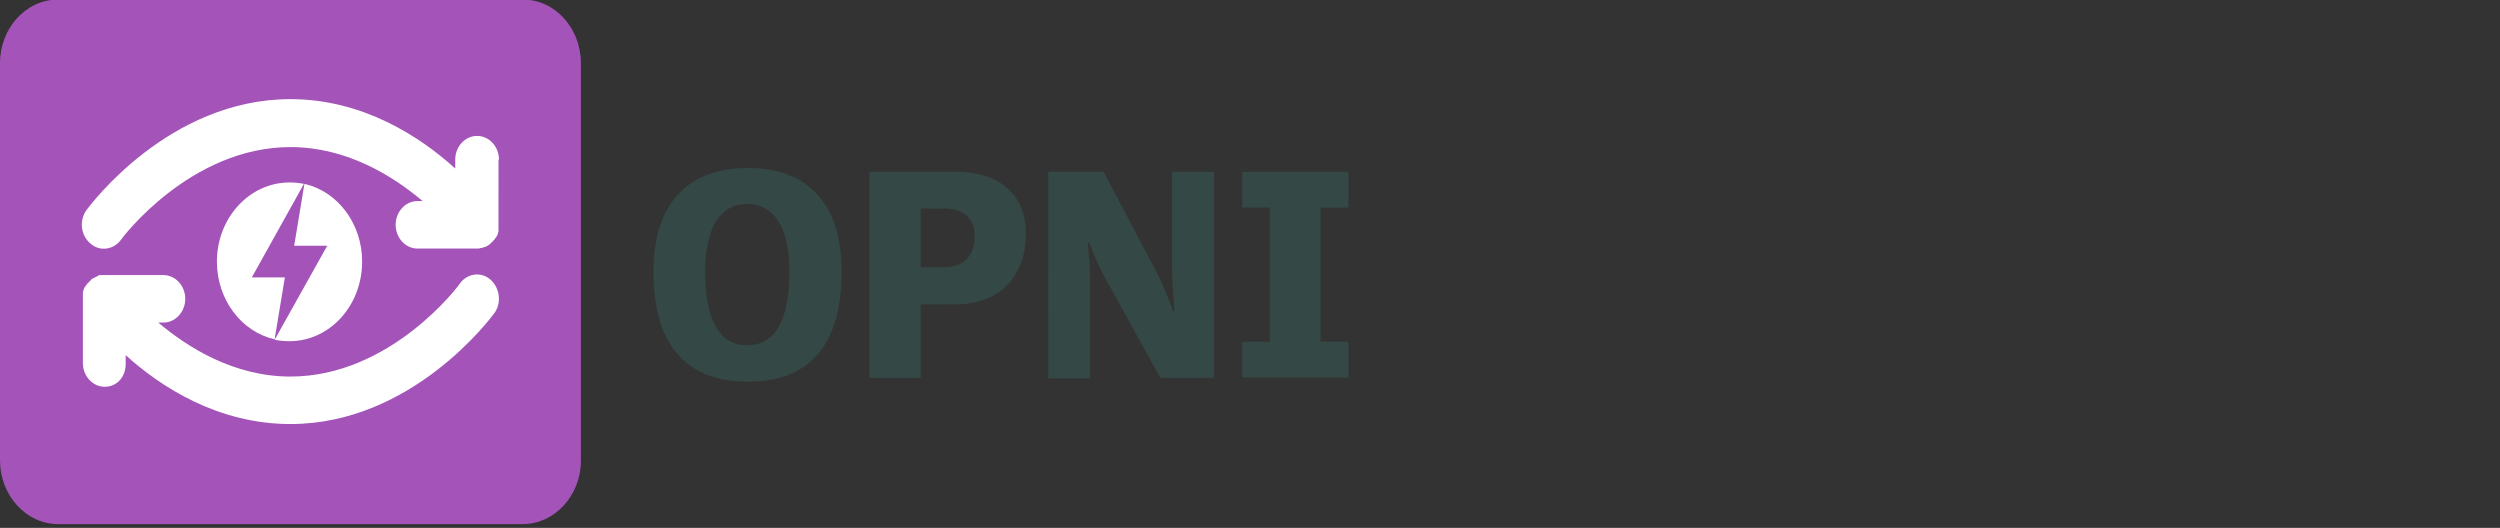 <?xml version="1.0" encoding="utf-8"?>
<!-- Generator: Adobe Illustrator 26.0.1, SVG Export Plug-In . SVG Version: 6.00 Build 0)  -->
<svg version="1.1" id="Layer_1" xmlns="http://www.w3.org/2000/svg" xmlns:xlink="http://www.w3.org/1999/xlink" x="0px" y="0px"
	 viewBox="0 0 537.1 113.4" style="enable-background:new 0 0 537.1 113.4;" xml:space="preserve">
<rect x="0" y="0" width="537.1" height="113.4" fill="#333333" stroke="none"/>
<style type="text/css">
	.st0{fill:#A453B9;}
	.st1{fill:#FFFFFF;}
	.st2{fill:#344845;}
</style>
<g>
	<g>
		<path class="st0" d="M112.3,112.6H12.5C5.6,112.6,0,106.4,0,98.9V13.6C0,6,5.6-0.1,12.5-0.1h99.8c6.9,0,12.5,6.1,12.5,13.7v85.4
			C124.8,106.4,119.2,112.6,112.3,112.6z"/>
		<g>
			<path class="st1" d="M107.2,34.3c0-2.8-2.1-5.1-4.7-5.1s-4.7,2.3-4.7,5.1v1.9C90.3,29.4,78,21.3,62.4,21.3
				c-26.2,0-43.1,22.9-43.8,23.8c-1.6,2.2-1.3,5.4,0.8,7.2c2,1.8,5,1.4,6.6-0.8c0.1-0.2,14.8-19.9,36.4-19.9
				c12.1,0,22,6.2,28.4,11.6h-1.1c-2.6,0-4.7,2.3-4.7,5.1s2.1,5.1,4.7,5.1h12.8c0,0,0,0,0,0c0,0,0,0,0,0c0,0,0,0,0,0
				c0.2,0,0.5,0,0.7-0.1c0,0,0.1,0,0.1,0c0.2,0,0.4-0.1,0.7-0.2c0,0,0.1,0,0.1,0c0.5-0.2,0.9-0.4,1.3-0.8c0,0,0,0,0,0c0,0,0,0,0,0
				c0.1-0.1,0.1-0.1,0.2-0.2c0,0,0.1-0.1,0.1-0.1c0.1-0.1,0.1-0.1,0.2-0.2c0.1-0.1,0.1-0.1,0.2-0.2c0,0,0.1-0.1,0.1-0.1
				c0.1-0.1,0.1-0.2,0.2-0.3c0,0,0-0.1,0.1-0.1c0.1-0.1,0.1-0.2,0.2-0.3c0-0.1,0.1-0.1,0.1-0.2c0-0.1,0.1-0.1,0.1-0.2
				c0-0.1,0.1-0.2,0.1-0.3c0,0,0-0.1,0-0.1c0-0.1,0.1-0.2,0.1-0.3c0-0.1,0-0.1,0-0.2c0-0.1,0-0.2,0-0.3c0-0.1,0-0.2,0-0.2
				c0-0.1,0-0.1,0-0.2c0-0.1,0-0.2,0-0.3c0,0,0,0,0,0V34.3z"/>
			<path class="st1" d="M105.4,60.1c-2-1.8-5-1.4-6.6,0.8C98.7,61.2,84,80.9,62.4,80.9c-12.1,0-22-6.2-28.4-11.6h1.1
				c2.6,0,4.7-2.3,4.7-5.1c0-2.8-2.1-5.1-4.7-5.1H22.3c-0.1,0-0.1,0-0.2,0c-0.1,0-0.2,0-0.3,0c-0.1,0-0.1,0-0.2,0
				c-0.1,0-0.2,0-0.2,0c-0.1,0-0.2,0-0.2,0.1c-0.1,0-0.1,0-0.2,0.1c-0.1,0-0.2,0.1-0.2,0.1c-0.1,0-0.1,0.1-0.2,0.1
				c-0.1,0-0.2,0.1-0.2,0.1c-0.1,0-0.1,0.1-0.2,0.1c-0.1,0-0.2,0.1-0.2,0.1c-0.1,0-0.1,0.1-0.2,0.1c-0.1,0.1-0.2,0.1-0.2,0.2
				c0,0-0.1,0.1-0.1,0.1c0,0,0,0,0,0c-0.1,0.1-0.1,0.1-0.2,0.2c0,0-0.1,0.1-0.1,0.1c-0.1,0.1-0.1,0.1-0.2,0.2
				c-0.1,0.1-0.1,0.1-0.2,0.2c0,0-0.1,0.1-0.1,0.1c-0.1,0.1-0.1,0.2-0.2,0.3c0,0,0,0.1-0.1,0.1c-0.1,0.1-0.1,0.2-0.2,0.3
				c0,0.1-0.1,0.1-0.1,0.2c0,0.1-0.1,0.1-0.1,0.2c0,0.1-0.1,0.2-0.1,0.3c0,0,0,0.1,0,0.1c0,0.1-0.1,0.2-0.1,0.3c0,0.1,0,0.1,0,0.2
				c0,0.1,0,0.2,0,0.3c0,0.1,0,0.2,0,0.2c0,0.1,0,0.1,0,0.2c0,0.1,0,0.2,0,0.3c0,0,0,0,0,0v14c0,2.8,2.1,5.1,4.7,5.1S27,81,27,78.2
				v-1.9c7.5,6.8,19.8,14.8,35.4,14.8c26.2,0,43.1-22.9,43.8-23.8C107.8,65.1,107.4,61.9,105.4,60.1z"/>
			<path class="st1" d="M46.6,56.2c0,8.2,5.3,15.1,12.4,16.7l2.2-13.3h-7.1l11.2-20.1c-1-0.2-2.1-0.3-3.1-0.3
				C53.6,39.2,46.6,46.8,46.6,56.2z"/>
			<path class="st1" d="M62.2,73.3c8.6,0,15.6-7.6,15.6-17.1c0-8.2-5.3-15.1-12.4-16.7l-2.2,13.3h7.1L59,73
				C60,73.2,61.1,73.3,62.2,73.3z"/>
		</g>
	</g>
	<g>
		<path class="st2" d="M140.4,58.4c0-15.9,8.5-22.3,20.3-22.3c11.7,0,20.1,6.4,20.1,22.3c0,17.7-8.7,23.6-20.1,23.6
			C148.8,82,140.4,75.6,140.4,58.4z M169.6,58.4c0-11-4.3-14.6-9.1-14.6c-4.7,0-9,3.5-9,14.6c0,12.3,4.3,15.8,9,15.8
			C165.3,74.2,169.6,70.7,169.6,58.4z"/>
		<path class="st2" d="M186.8,36.9h18.6c8.7,0,15,4.4,15,13.3c0,9.6-6.1,15.2-15,15.2h-7.6v15.8h-11V36.9z M197.8,44.8v12.6h5.1
			c3.4,0,6.5-1.8,6.5-6.6c0-4.5-3.1-6-6.5-6H197.8z"/>
		<path class="st2" d="M225.4,36.9h11.7l11.6,22c1,1.9,2.3,5.2,3.3,7.9h0.3c-0.1-2.5-0.5-6-0.5-8.6V36.9h9v44.3h-11.5l-12.1-21.9
			c-1.1-2-2.3-4.9-3.2-7.2h-0.3c0.2,2.5,0.5,5.4,0.5,7.9v21.3h-9V36.9z"/>
		<path class="st2" d="M266.9,36.9h22.8v7.7h-6v28.8h6v7.7h-22.8v-7.7h5.9V44.6h-5.9V36.9z"/>
	</g>
</g>
</svg>
